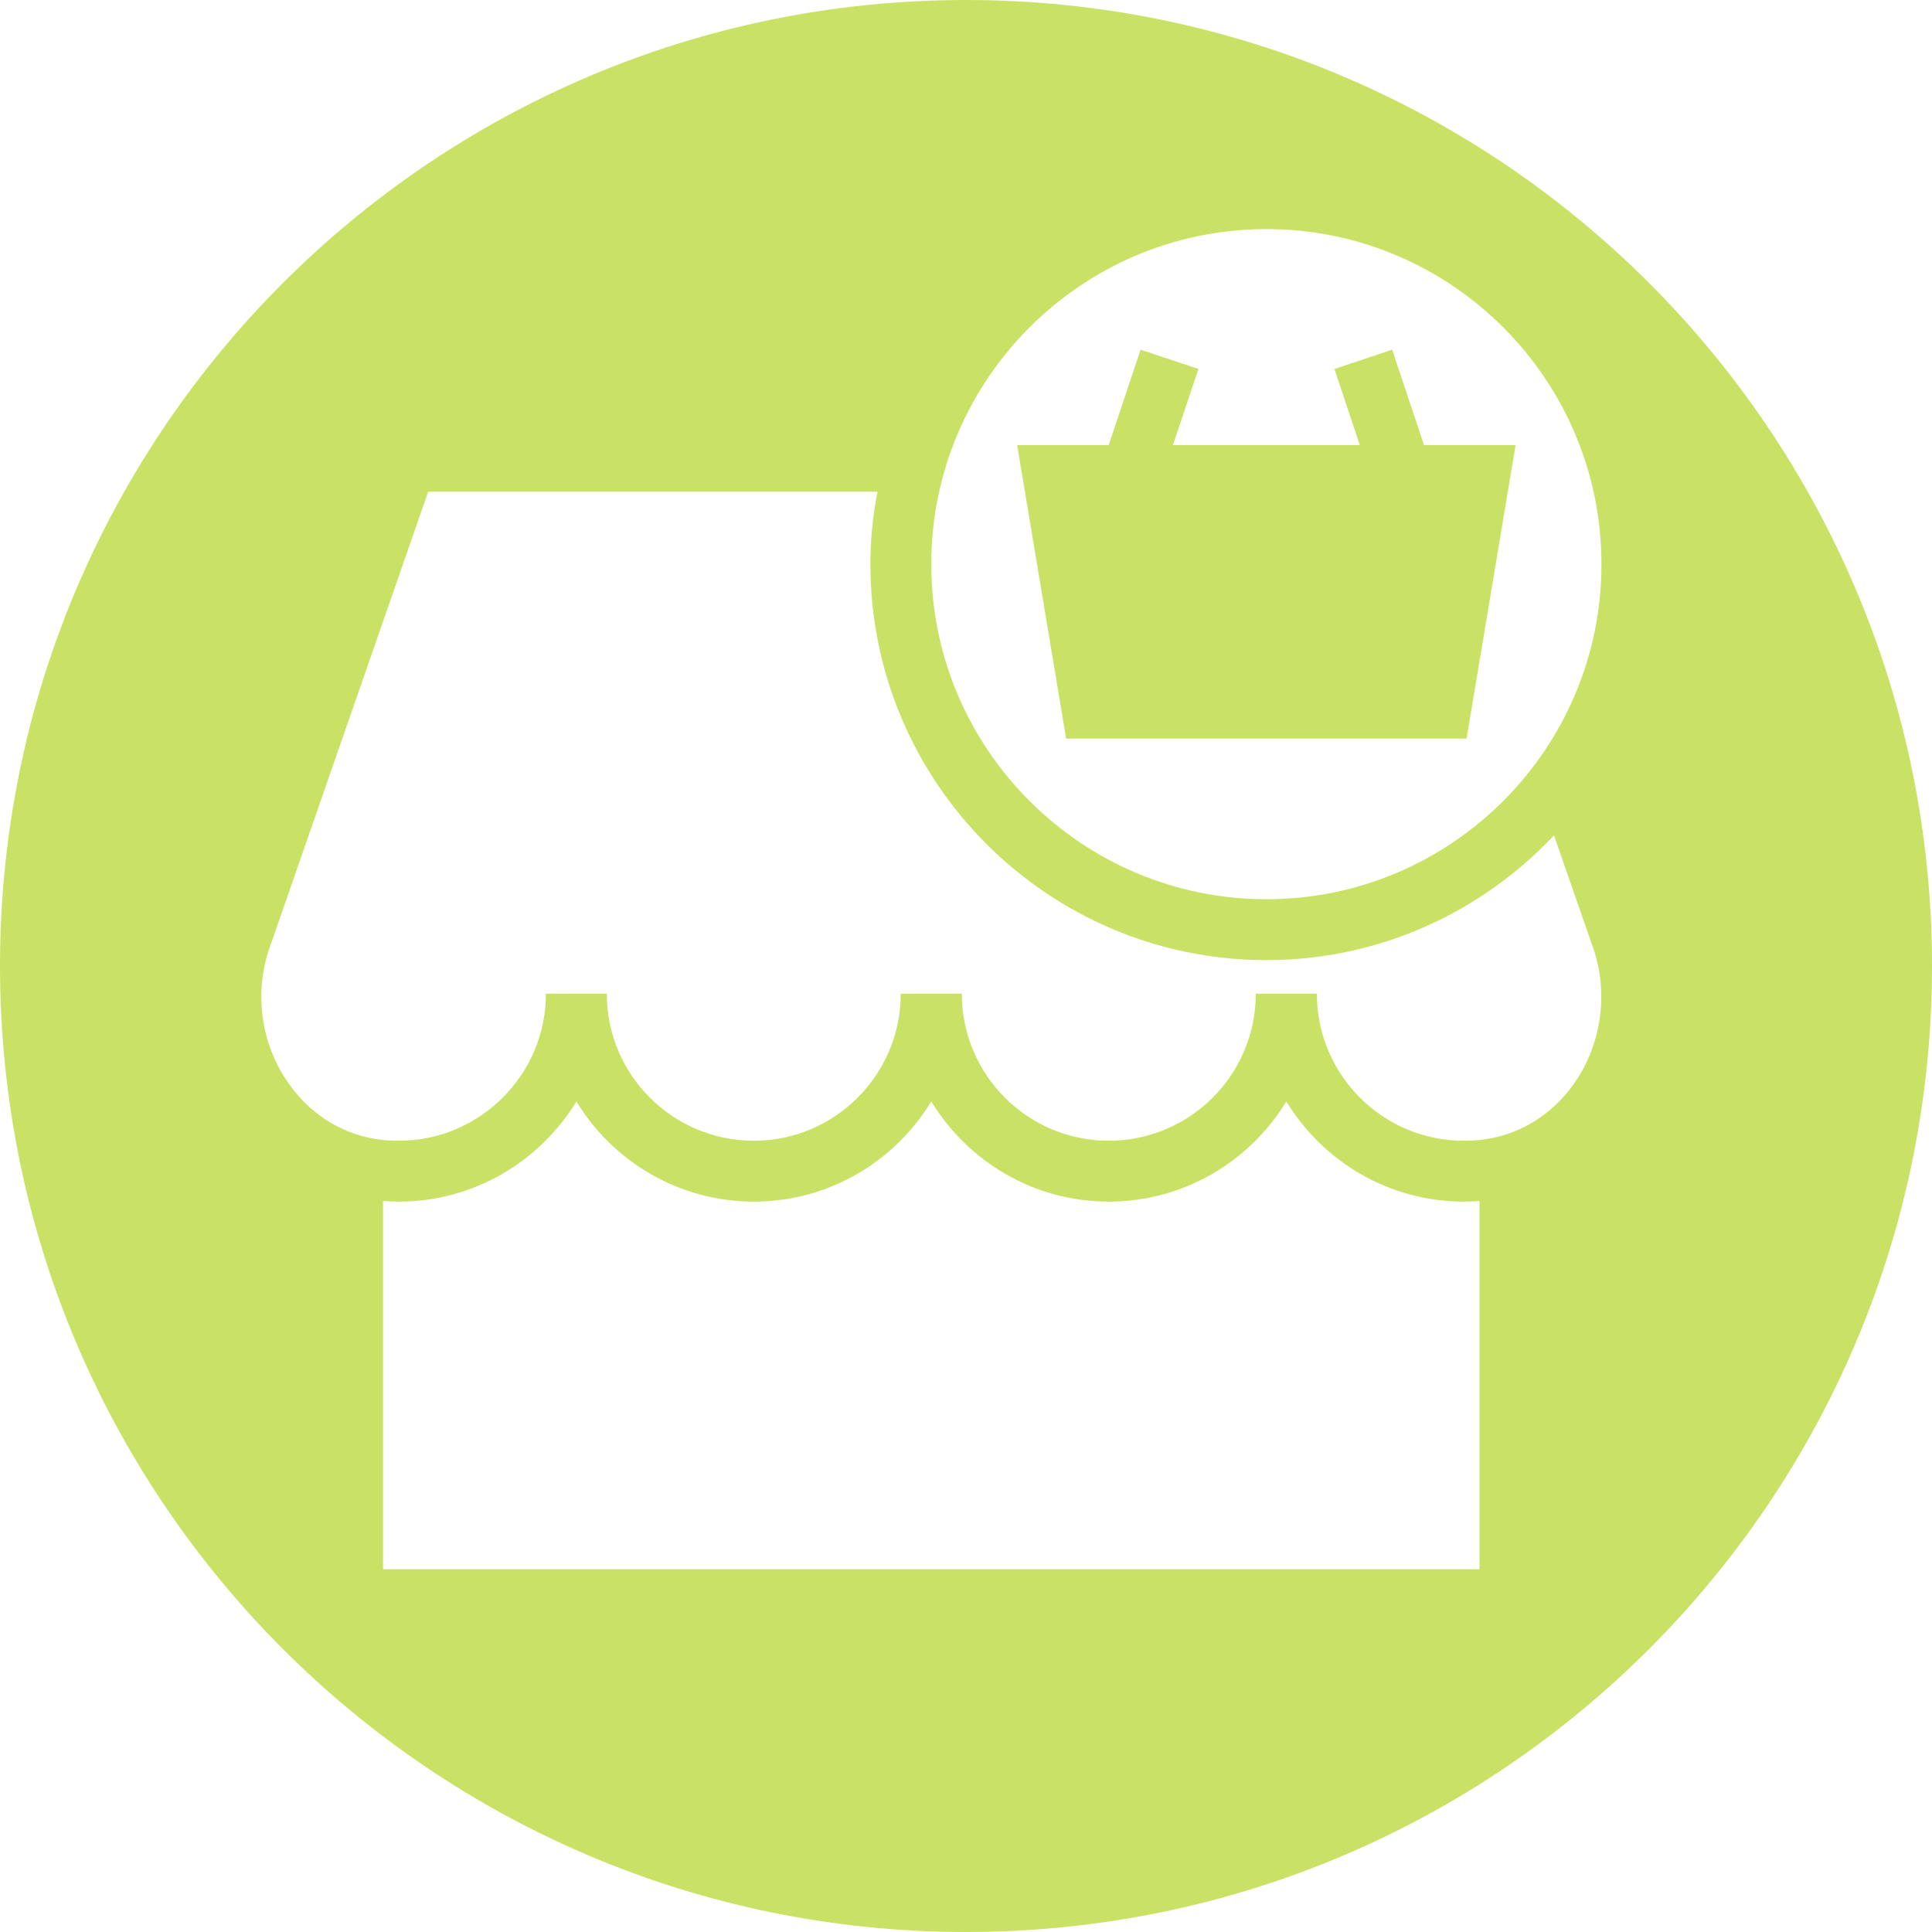 <svg xmlns="http://www.w3.org/2000/svg" xmlns:xlink="http://www.w3.org/1999/xlink" width="60" zoomAndPan="magnify" viewBox="0 0 45 45" height="60" preserveAspectRatio="xMidYMid meet" version="1.0"><defs><clipPath id="id1"><path d="M 6 11 L 37.445 11 L 37.445 27 L 6 27 Z M 6 11 " clip-rule="nonzero"/></clipPath><clipPath id="id2"><path d="M 8 25 L 35 25 L 35 36.695 L 8 36.695 Z M 8 25 " clip-rule="nonzero"/></clipPath><clipPath id="id3"><path d="M 21 5.195 L 37.445 5.195 L 37.445 21 L 21 21 Z M 21 5.195 " clip-rule="nonzero"/></clipPath></defs><rect x="-4.5" width="54" fill="rgb(100%, 100%, 100%)" y="-4.5" height="54" fill-opacity="1"/><rect x="-4.5" width="54" fill="rgb(100%, 100%, 100%)" y="-4.5" height="54" fill-opacity="1"/><rect x="-4.5" width="54" fill="rgb(100%, 100%, 100%)" y="-4.5" height="54" fill-opacity="1"/><path fill="rgb(78.819%, 88.629%, 39.609%)" d="M 22.5 0 C 10.074 0 0 10.074 0 22.5 C 0 34.926 10.074 45 22.5 45 C 34.926 45 45 34.926 45 22.5 C 45 10.074 34.926 0 22.5 0 " fill-opacity="1" fill-rule="nonzero"/><g clip-path="url(#id1)"><path fill="rgb(100%, 100%, 100%)" d="M 36.195 19.457 C 34.516 21.242 32.137 22.363 29.496 22.363 C 24.41 22.363 20.273 18.227 20.273 13.141 C 20.273 12.562 20.332 12 20.438 11.453 L 9.973 11.453 L 6.277 22.082 C 5.93 23.078 6.062 24.207 6.633 25.102 C 7.168 25.941 7.984 26.457 8.938 26.555 C 9.051 26.562 9.172 26.57 9.289 26.57 C 11.176 26.57 12.715 25.035 12.715 23.145 L 14.133 23.145 C 14.133 25.035 15.668 26.57 17.559 26.57 C 19.445 26.57 20.98 25.035 20.98 23.145 L 22.402 23.145 C 22.402 25.035 23.938 26.57 25.824 26.57 C 27.715 26.57 29.25 25.035 29.25 23.145 L 30.672 23.145 C 30.672 25.035 32.207 26.57 34.094 26.57 C 34.215 26.57 34.332 26.562 34.449 26.555 C 35.398 26.457 36.219 25.941 36.754 25.102 C 37.32 24.207 37.453 23.078 37.109 22.082 L 36.195 19.457 " fill-opacity="1" fill-rule="nonzero"/></g><g clip-path="url(#id2)"><path fill="rgb(100%, 100%, 100%)" d="M 29.961 25.656 C 29.109 27.051 27.578 27.988 25.824 27.988 C 24.074 27.988 22.543 27.051 21.691 25.656 C 20.84 27.051 19.312 27.988 17.559 27.988 C 15.809 27.988 14.273 27.051 13.426 25.656 C 12.574 27.051 11.039 27.988 9.289 27.988 C 9.164 27.988 9.043 27.98 8.922 27.973 L 8.922 36.551 L 34.461 36.551 L 34.461 27.973 C 34.34 27.98 34.219 27.988 34.094 27.988 C 32.344 27.988 30.812 27.051 29.961 25.656 " fill-opacity="1" fill-rule="nonzero"/></g><g clip-path="url(#id3)"><path fill="rgb(100%, 100%, 100%)" d="M 25.824 10.367 L 26.566 8.145 L 27.914 8.594 L 27.32 10.367 L 31.672 10.367 L 31.082 8.594 L 32.426 8.145 L 33.168 10.367 L 35.301 10.367 L 34.16 17.203 L 24.832 17.203 L 23.691 10.367 Z M 29.496 20.945 C 33.801 20.945 37.301 17.445 37.301 13.141 C 37.301 8.836 33.801 5.336 29.496 5.336 C 25.195 5.336 21.691 8.836 21.691 13.141 C 21.691 17.445 25.195 20.945 29.496 20.945 " fill-opacity="1" fill-rule="nonzero"/></g></svg>